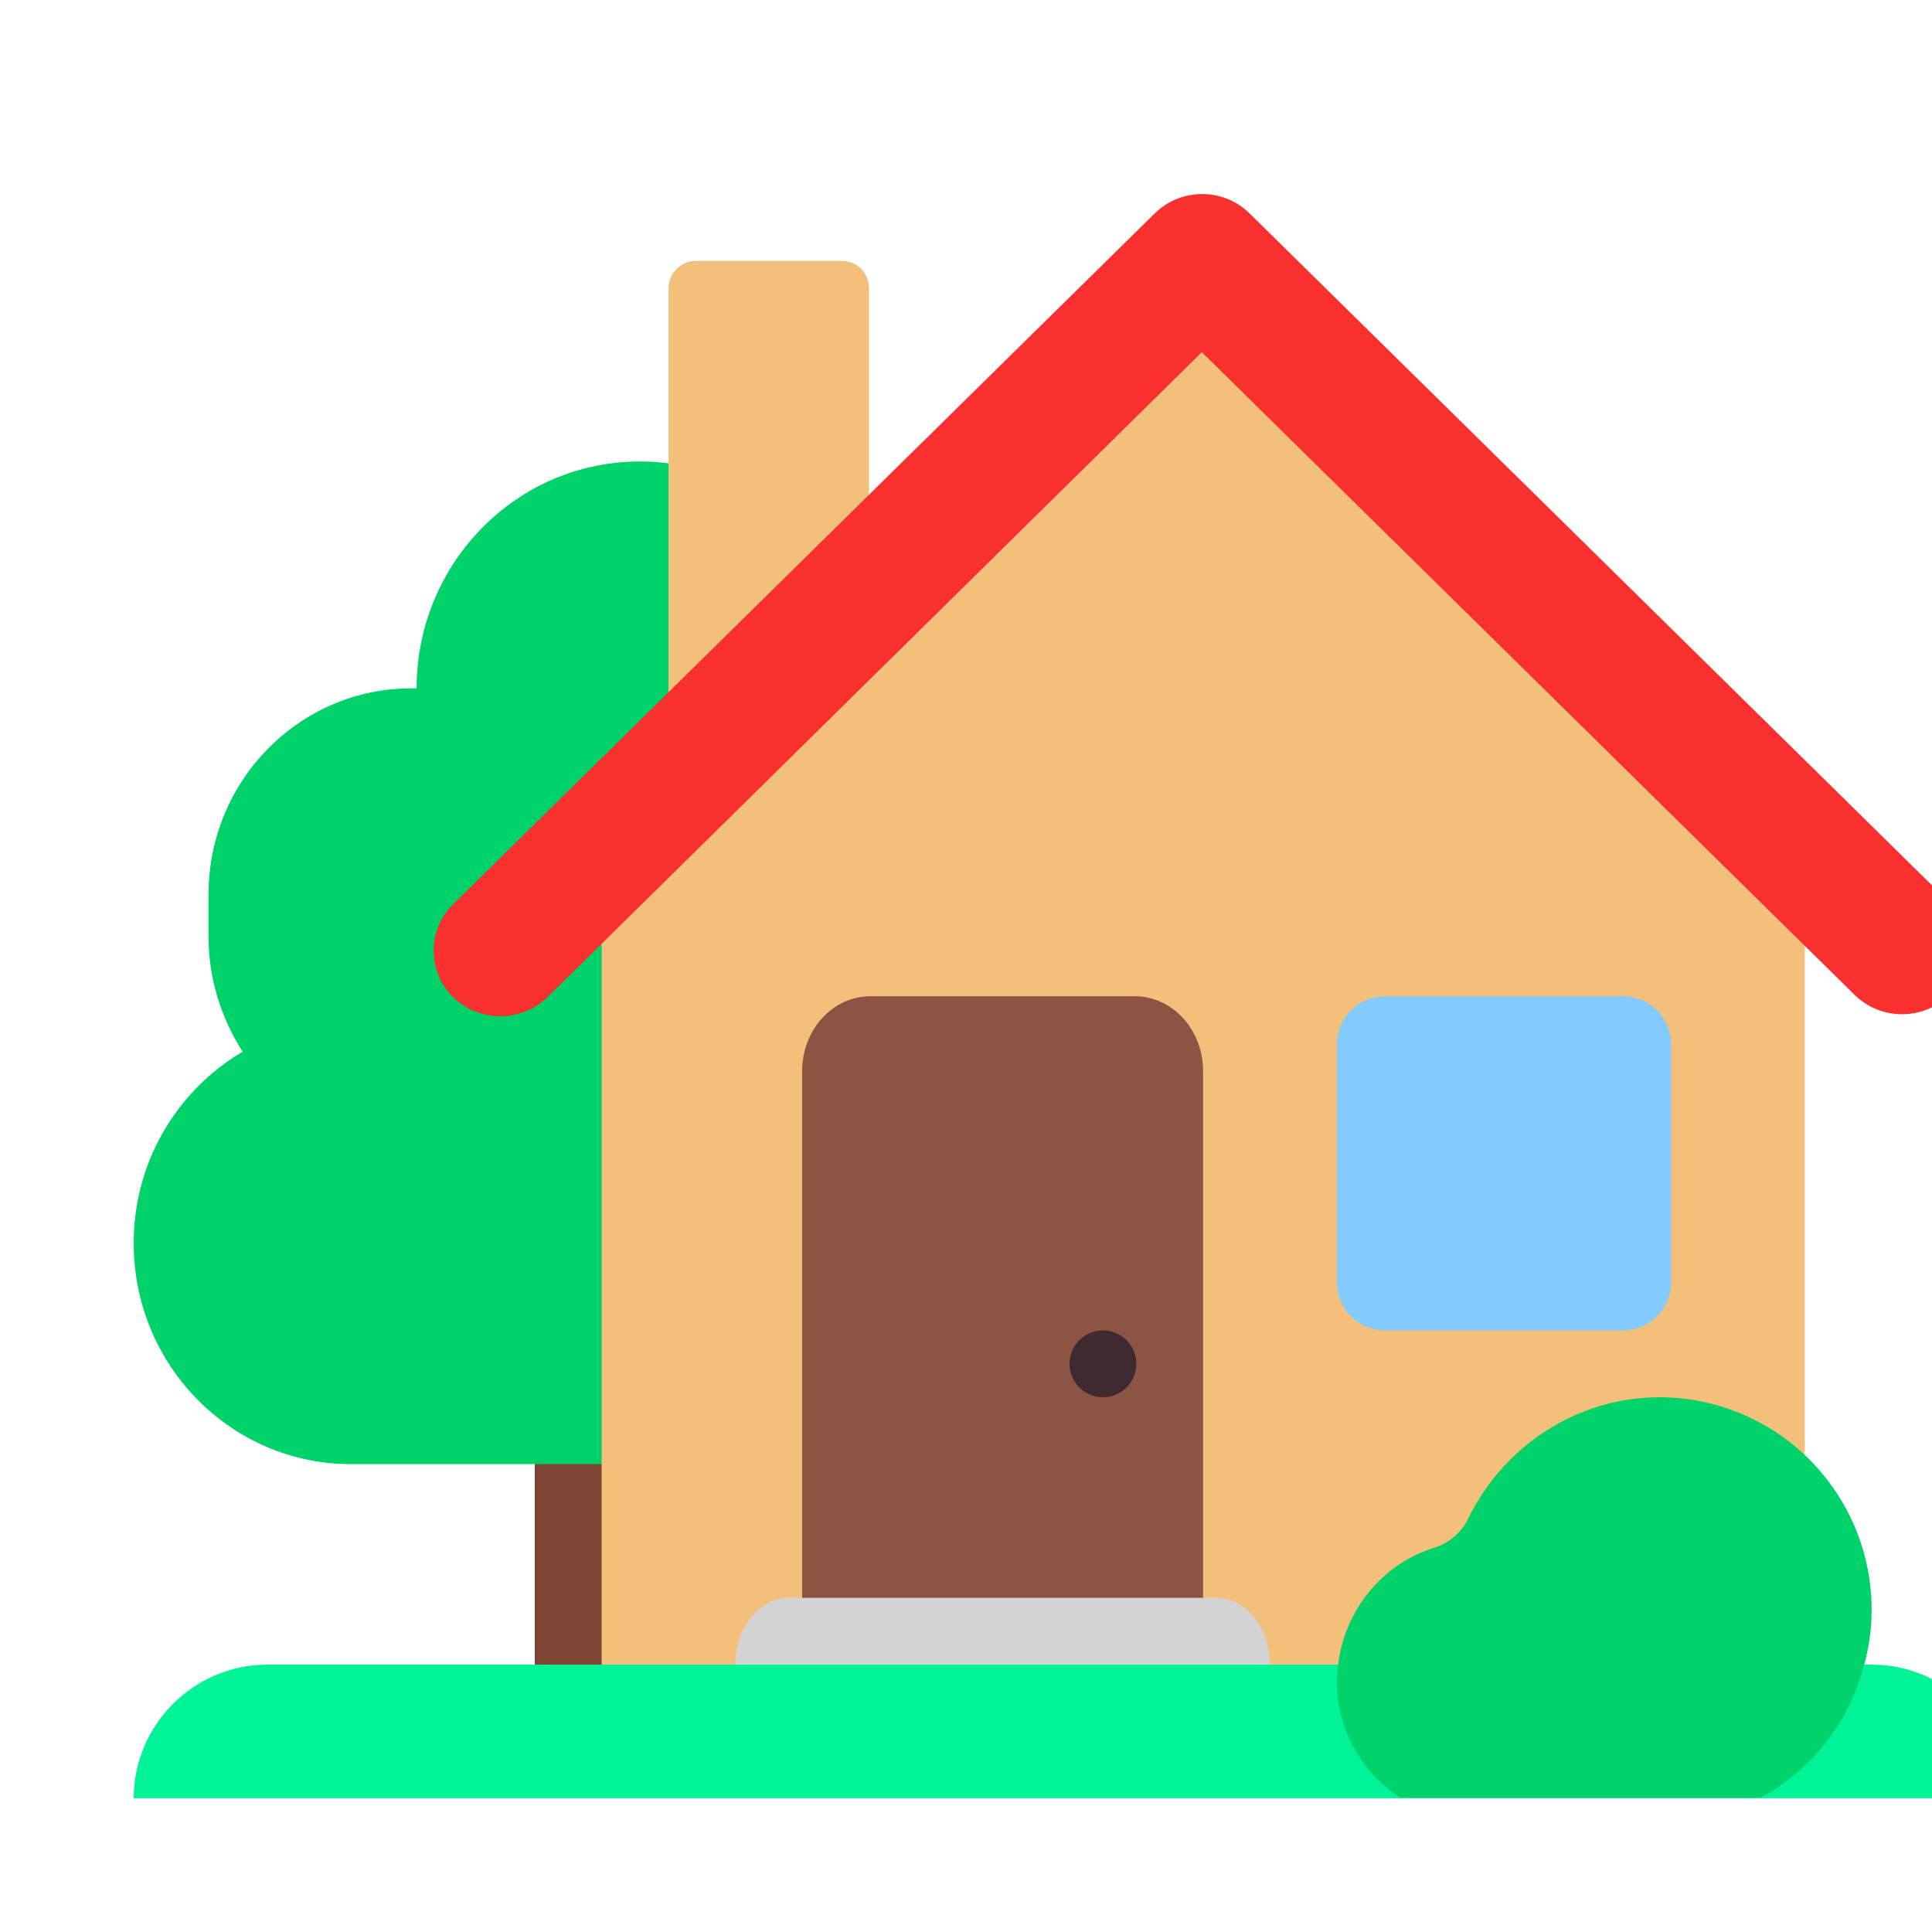 <svg width="28" height="28" viewBox="0 0 28 28" fill="none" xmlns="http://www.w3.org/2000/svg">
<path d="M9.688 20.25H7.75V24.125H9.688V20.25Z" fill="#7D4533"/>
<path d="M14.585 15.082C14.911 14.961 15.138 14.81 15.207 14.62C15.326 14.3 15.394 13.948 15.394 13.577V12.965C15.394 11.331 14.103 10.007 12.506 9.976C12.506 8.162 11.056 6.688 9.272 6.688C7.487 6.688 6.038 8.162 6.038 9.976H5.96C4.343 9.976 3.022 11.31 3.022 12.965V13.577C3.022 14.188 3.209 14.76 3.516 15.242C3.033 15.527 2.634 15.934 2.357 16.421C2.08 16.908 1.936 17.459 1.938 18.02C1.938 19.785 3.347 21.219 5.082 21.219H13.324C15.058 21.219 16.469 19.785 16.469 18.02C16.476 17.4 16.301 16.791 15.967 16.269C15.632 15.747 15.152 15.334 14.585 15.082Z" fill="#00D26A"/>
<path d="M8.719 24.125H26.156V12.013L17.5 3.781L12.594 7.93V4.184C12.595 4.132 12.586 4.08 12.568 4.032C12.549 3.983 12.521 3.939 12.485 3.901C12.449 3.864 12.405 3.834 12.358 3.813C12.31 3.793 12.258 3.782 12.206 3.781H10.085C9.862 3.781 9.688 3.963 9.688 4.184V10.388L8.719 11.208V24.125Z" fill="#F3C07B"/>
<path d="M17.392 24.125H11.687C11.651 24.125 11.625 24.096 11.625 24.057V15.524C11.625 14.923 12.068 14.438 12.617 14.438H16.444C16.993 14.438 17.436 14.923 17.436 15.524V24.057C17.445 24.096 17.419 24.125 17.392 24.125Z" fill="#8C5543"/>
<path d="M15.984 20.25C16.113 20.25 16.236 20.199 16.327 20.108C16.418 20.017 16.469 19.894 16.469 19.766C16.469 19.637 16.418 19.514 16.327 19.423C16.236 19.332 16.113 19.281 15.984 19.281C15.856 19.281 15.733 19.332 15.642 19.423C15.551 19.514 15.5 19.637 15.5 19.766C15.5 19.894 15.551 20.017 15.642 20.108C15.733 20.199 15.856 20.25 15.984 20.25Z" fill="#402A32"/>
<path d="M17.628 25.094H11.434C11.008 25.094 10.656 24.657 10.656 24.125C10.656 23.593 11.007 23.156 11.434 23.156H17.628C18.055 23.156 18.406 23.593 18.406 24.125C18.406 24.657 18.056 25.094 17.628 25.094Z" fill="#D3D3D3"/>
<path d="M28.249 13.076L18.106 3.089C17.728 2.72 17.118 2.72 16.74 3.089L16.73 3.098L6.568 13.105C6.478 13.193 6.407 13.298 6.358 13.413C6.309 13.529 6.284 13.653 6.284 13.779C6.284 13.904 6.309 14.028 6.358 14.144C6.407 14.26 6.478 14.364 6.568 14.452C6.946 14.82 7.556 14.82 7.934 14.452L17.418 5.104L26.883 14.423C27.261 14.791 27.871 14.791 28.249 14.423C28.339 14.335 28.41 14.231 28.459 14.115C28.508 13.999 28.533 13.875 28.533 13.75C28.533 13.624 28.508 13.5 28.459 13.384C28.41 13.269 28.339 13.164 28.249 13.076Z" fill="#F8312F"/>
<path d="M29.062 26.062H1.938C1.938 24.997 2.809 24.125 3.875 24.125H27.125C27.639 24.125 28.132 24.329 28.495 24.692C28.858 25.056 29.062 25.549 29.062 26.062Z" fill="#00F397"/>
<path d="M23.525 19.281H20.069C19.885 19.28 19.709 19.207 19.579 19.077C19.449 18.947 19.376 18.771 19.375 18.588V15.131C19.376 14.947 19.449 14.772 19.579 14.642C19.709 14.512 19.885 14.438 20.069 14.438H23.525C23.709 14.438 23.885 14.512 24.015 14.642C24.144 14.772 24.218 14.947 24.219 15.131V18.588C24.218 18.771 24.144 18.947 24.015 19.077C23.885 19.207 23.709 19.28 23.525 19.281Z" fill="#83CBFF"/>
<path d="M25.497 26.062C26.194 25.691 26.718 25.064 26.96 24.313C27.067 24.002 27.125 23.672 27.125 23.332C27.125 22.476 26.776 21.698 26.205 21.134C25.631 20.569 24.859 20.252 24.054 20.25C22.843 20.25 21.787 20.969 21.283 22C21.233 22.105 21.162 22.198 21.073 22.273C20.985 22.348 20.882 22.404 20.77 22.436C20.034 22.67 19.491 23.332 19.394 24.118C19.385 24.138 19.385 24.157 19.394 24.176C19.375 24.235 19.375 24.302 19.375 24.371C19.375 25.081 19.743 25.693 20.295 26.053H25.497V26.062Z" fill="#00D26A"/>
</svg>
